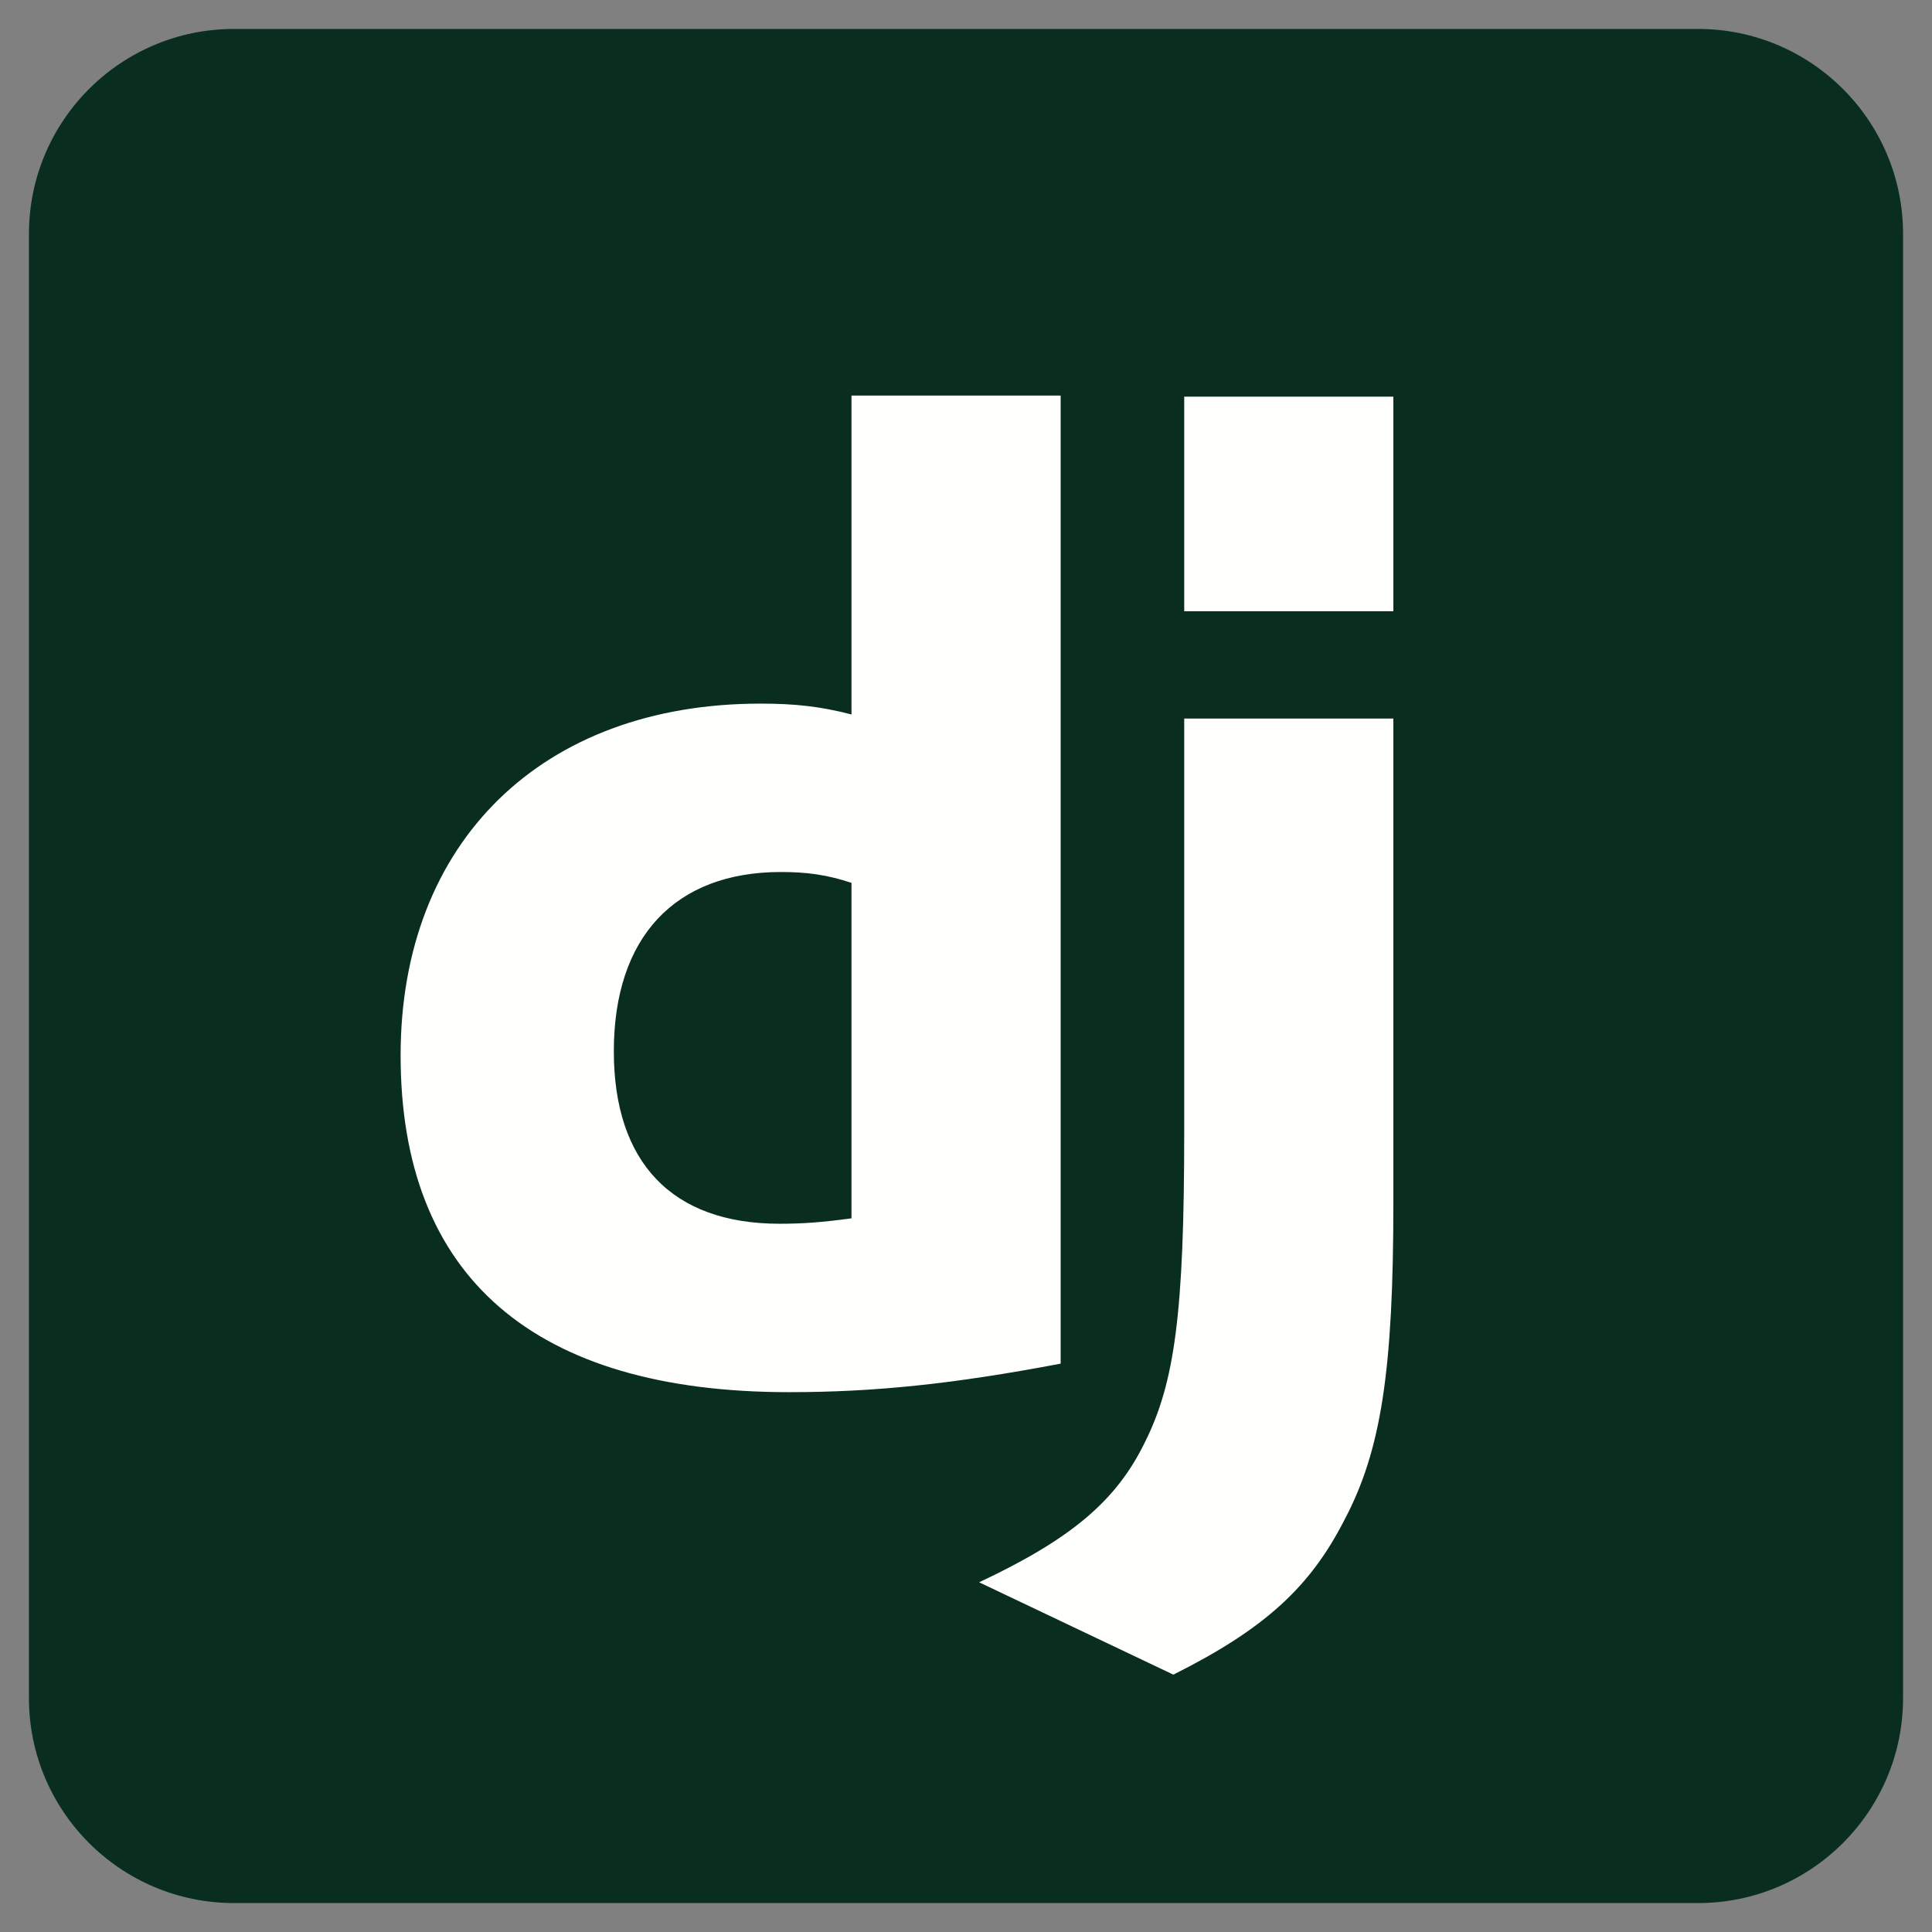 <?xml version="1.0" encoding="UTF-8" standalone="no"?><!DOCTYPE svg PUBLIC "-//W3C//DTD SVG 1.1//EN" "http://www.w3.org/Graphics/SVG/1.1/DTD/svg11.dtd"><svg width="100%" height="100%" viewBox="0 0 200 200" version="1.1" xmlns="http://www.w3.org/2000/svg" xmlns:xlink="http://www.w3.org/1999/xlink" xml:space="preserve" xmlns:serif="http://www.serif.com/" style="fill-rule:evenodd;clip-rule:evenodd;stroke-linejoin:round;stroke-miterlimit:2;"><rect x="0" y="0" width="200" height="200" fill="#808080" stroke="none"/><g><path d="M197.004,24.216c-0,-11.711 -9.509,-21.22 -21.22,-21.22l-151.568,0c-11.711,0 -21.22,9.509 -21.22,21.22l0,151.568c0,11.711 9.509,21.22 21.22,21.22l151.568,-0c11.711,-0 21.22,-9.509 21.22,-21.22l-0,-151.568Z" style="fill:#092e20;"/><path d="M144.24,74.383l0,50.19c0,17.293 -1.265,25.587 -5.06,32.757c-3.516,6.89 -8.156,11.247 -17.715,16.028l-20.105,-9.56c9.561,-4.499 14.2,-8.434 17.152,-14.482c3.093,-6.185 4.078,-13.356 4.078,-32.194l0,-42.739l21.65,0Zm-34.442,-33.435l-0,100.216c-11.107,2.108 -19.261,2.952 -28.118,2.952c-26.431,-0 -40.209,-11.949 -40.209,-34.867c-0,-22.072 14.622,-36.411 37.256,-36.411c3.515,-0 6.186,0.28 9.42,1.123l-0,-33.013l21.651,0Zm-28.961,49.322c-10.966,-0 -17.293,6.748 -17.293,18.557c-0,11.529 6.045,17.855 17.152,17.855c2.389,0 4.358,-0.14 7.451,-0.561l-0,-34.728c-2.531,-0.842 -4.639,-1.123 -7.31,-1.123Zm63.403,-49.207l0,22.214l-21.65,-0l0,-22.214l21.65,0Z" style="fill:#fffffd;fill-rule:nonzero;"/></g></svg>
